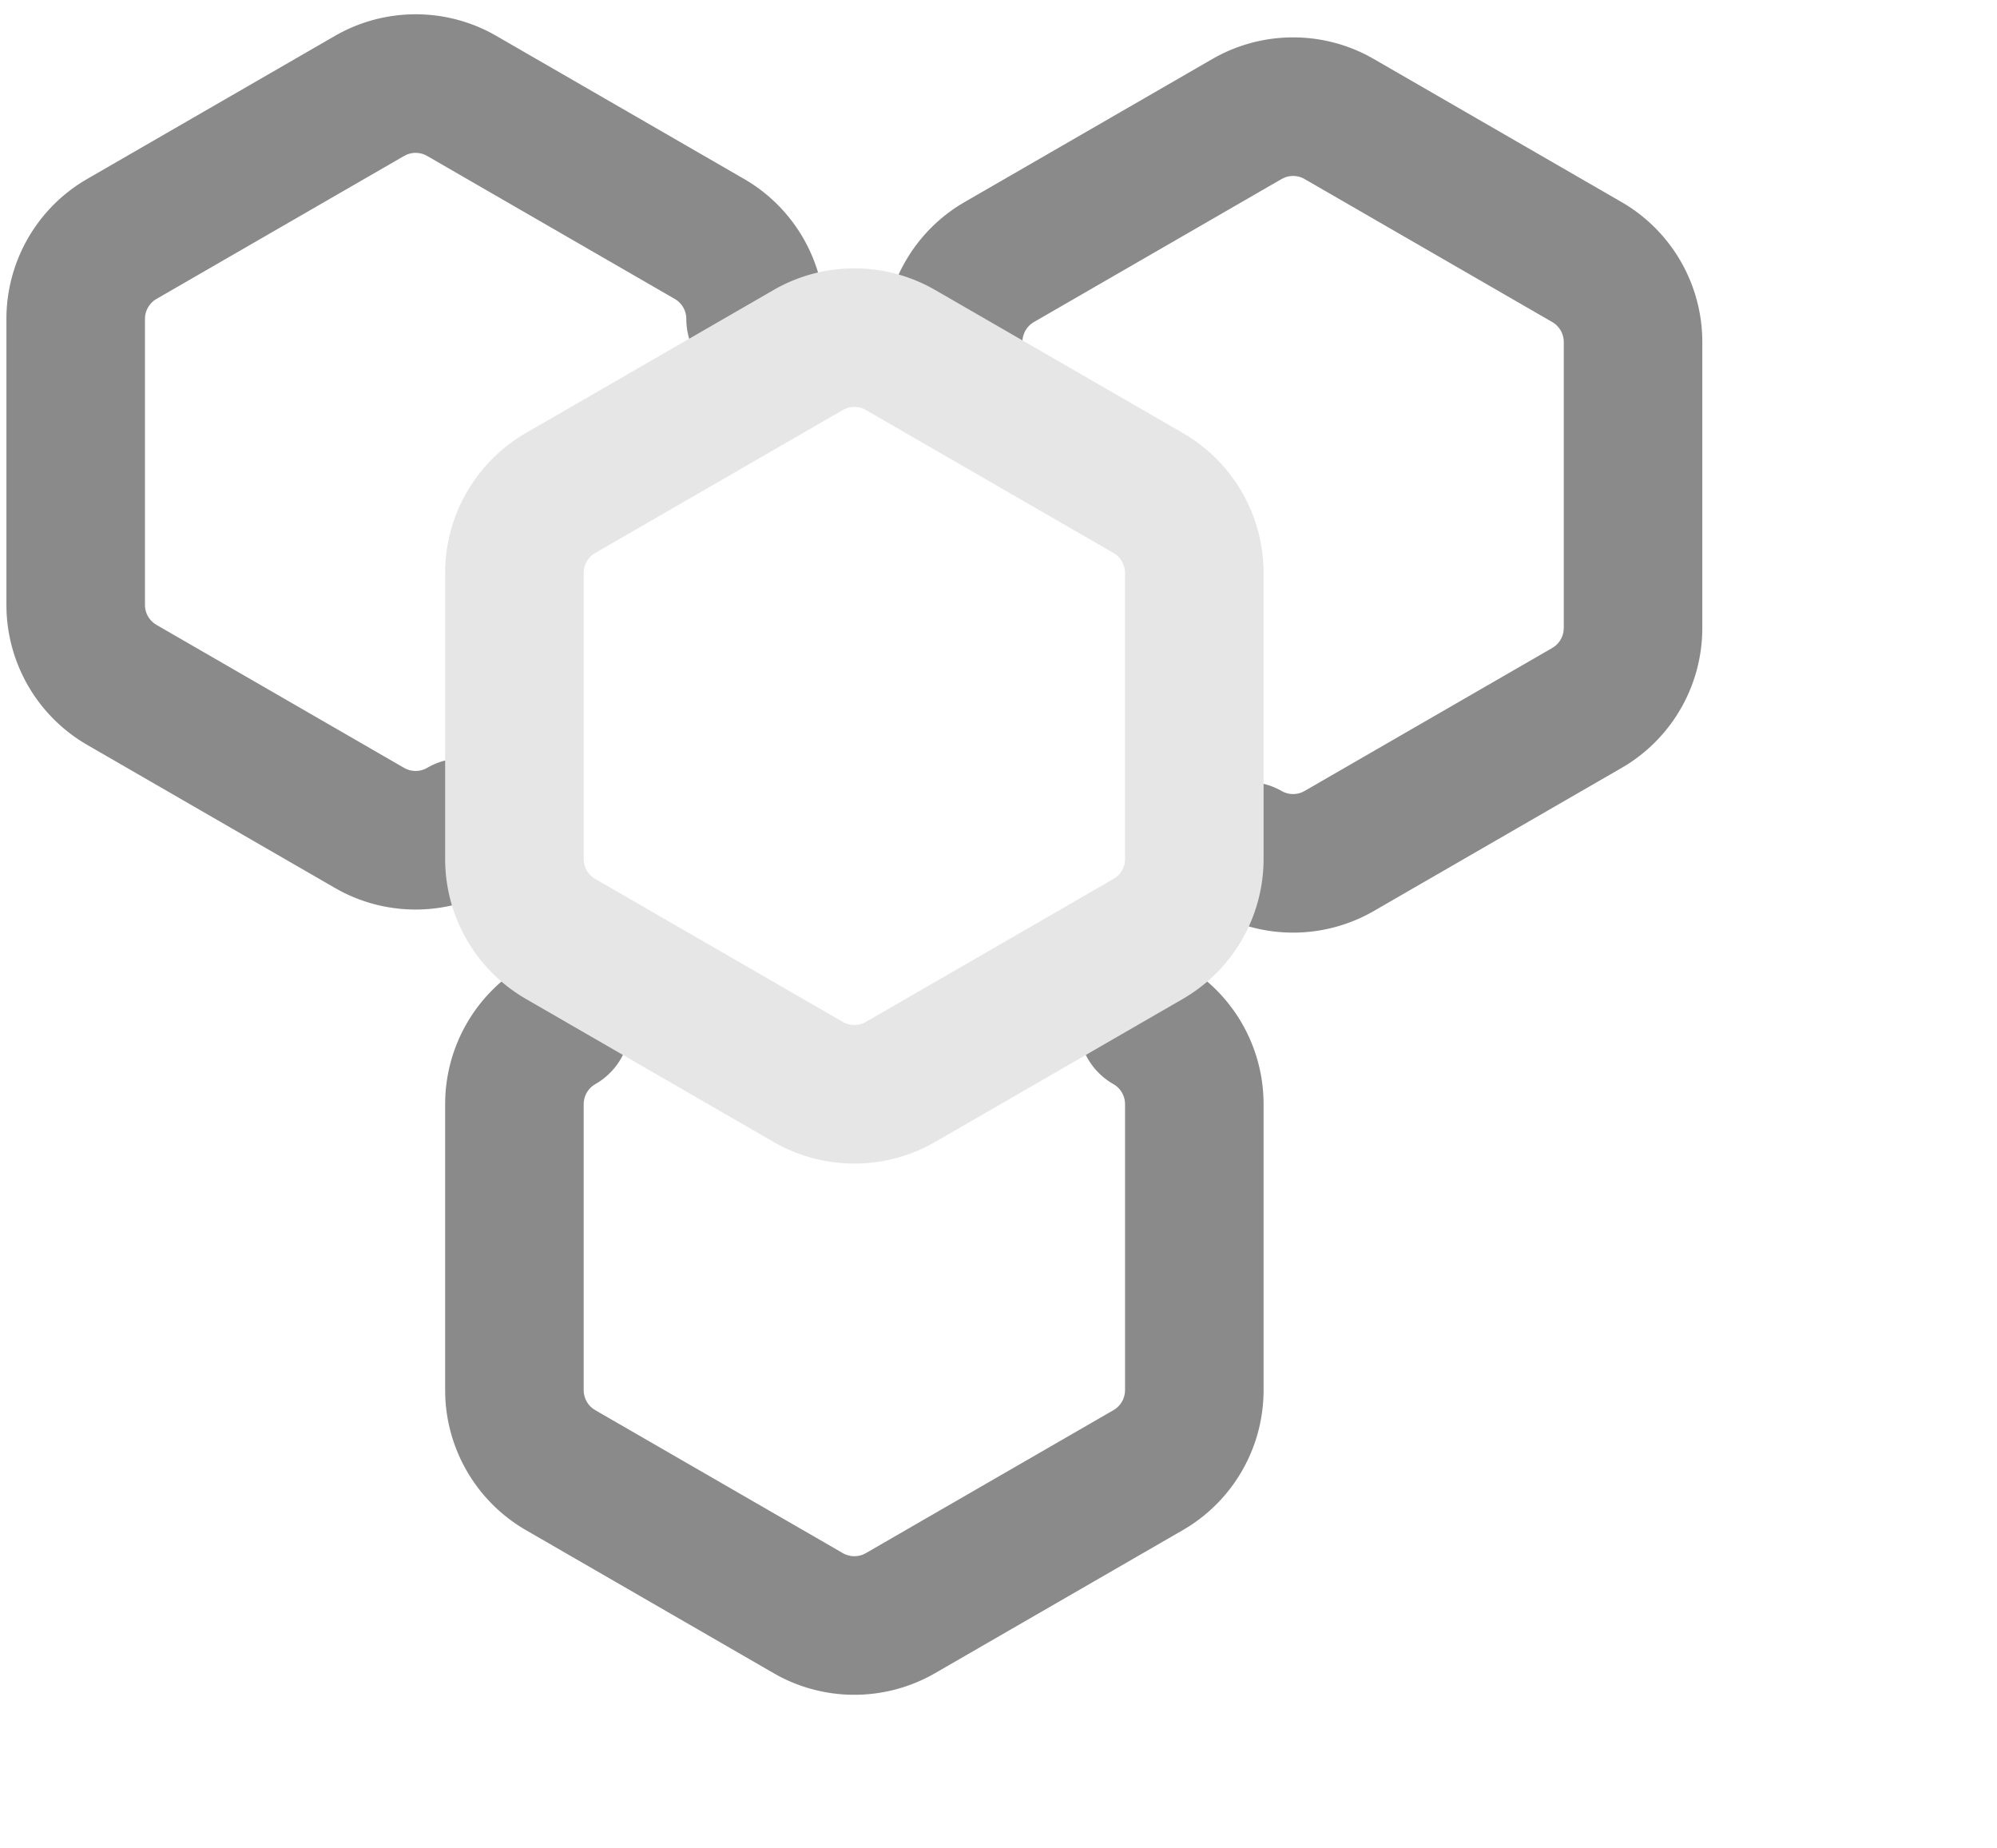 <?xml version="1.0" standalone="no"?><!DOCTYPE svg PUBLIC "-//W3C//DTD SVG 1.1//EN" "http://www.w3.org/Graphics/SVG/1.1/DTD/svg11.dtd"><svg t="1611643642122" class="icon" viewBox="0 0 1107 1024" version="1.1" xmlns="http://www.w3.org/2000/svg" p-id="2064" data-spm-anchor-id="a313x.7781069.0.i1" xmlns:xlink="http://www.w3.org/1999/xlink" width="216.211" height="200"><defs><style type="text/css"></style></defs><path d="M655.642 534.362a89.6 89.6 0 0 1 44.736 74.176l0.064 3.418v158.49a89.6 89.6 0 0 1-41.856 75.827l-2.944 1.766-137.242 79.232a89.6 89.6 0 0 1-86.374 1.792l-3.226-1.792-137.242-79.232a89.6 89.6 0 0 1-44.736-74.176l-0.064-3.418V611.955a89.6 89.6 0 0 1 44.8-77.594 38.4 38.4 0 1 1 38.4 66.509 12.8 12.8 0 0 0-6.31 9.574l-0.09 1.51v158.49a12.8 12.8 0 0 0 5.12 10.24l1.28 0.845 137.242 79.232a12.8 12.8 0 0 0 11.264 0.755l1.536-0.755 137.242-79.232a12.8 12.8 0 0 0 6.31-9.574l0.09-1.51V611.955a12.8 12.8 0 0 0-6.4-11.085 38.4 38.4 0 1 1 38.4-66.509z m102.733-503.424l3.226 1.792 137.242 79.232a89.6 89.6 0 0 1 44.736 74.176l0.064 3.418v158.49a89.6 89.6 0 0 1-41.856 75.827l-2.944 1.766-137.242 79.232a89.6 89.6 0 0 1-89.6 0 38.4 38.4 0 0 1 38.4-66.509 12.8 12.8 0 0 0 11.264 0.755l1.536-0.755 137.242-79.232a12.8 12.8 0 0 0 6.31-9.574l0.09-1.51V189.555a12.8 12.8 0 0 0-5.12-10.24l-1.28-0.845-137.242-79.232a12.8 12.8 0 0 0-11.264-0.755l-1.536 0.755-137.242 79.232a12.8 12.8 0 0 0-6.4 11.085 38.4 38.4 0 1 1-76.8 0 89.6 89.6 0 0 1 41.856-75.827l2.944-1.766L672 32.73a89.6 89.6 0 0 1 86.374-1.792z m-486.4-12.8l3.226 1.792 137.242 79.232a89.6 89.6 0 0 1 44.8 77.594 38.4 38.4 0 0 1-76.8 0 12.8 12.8 0 0 0-5.12-10.24l-1.28-0.845L236.8 86.438a12.8 12.8 0 0 0-11.264-0.755l-1.536 0.755-137.242 79.232a12.8 12.8 0 0 0-6.31 9.574l-0.09 1.51v158.49a12.8 12.8 0 0 0 5.12 10.24l1.28 0.845 137.242 79.232a12.8 12.8 0 0 0 12.8 0 38.4 38.4 0 1 1 38.4 66.509 89.6 89.6 0 0 1-86.374 1.792l-3.226-1.792-137.242-79.232a89.6 89.6 0 0 1-44.736-74.176l-0.064-3.418V176.755a89.6 89.6 0 0 1 41.856-75.827l2.944-1.766L185.6 19.93a89.6 89.6 0 0 1 86.374-1.792z" fill="#8a8a8a" p-id="2065" data-spm-anchor-id="a313x.7781069.0.i5" class="selected"></path><path d="M428.8 160.73l-137.242 79.232a89.6 89.6 0 0 0-44.8 77.594v158.49a89.6 89.6 0 0 0 44.8 77.594l137.242 79.232a89.6 89.6 0 0 0 89.6 0l137.242-79.232a89.6 89.6 0 0 0 44.8-77.594V317.555a89.6 89.6 0 0 0-44.8-77.594L518.4 160.73a89.6 89.6 0 0 0-89.6 0z m51.2 66.509l137.242 79.232a12.8 12.8 0 0 1 6.4 11.085v158.49a12.8 12.8 0 0 1-6.4 11.085L480 566.362a12.8 12.8 0 0 1-12.8 0l-137.242-79.232a12.8 12.8 0 0 1-6.4-11.085V317.555a12.8 12.8 0 0 1 6.4-11.085l137.242-79.232a12.8 12.8 0 0 1 12.8 0z" fill="#e6e6e6" p-id="2066" data-spm-anchor-id="a313x.7781069.0.i2" class="selected"></path></svg>